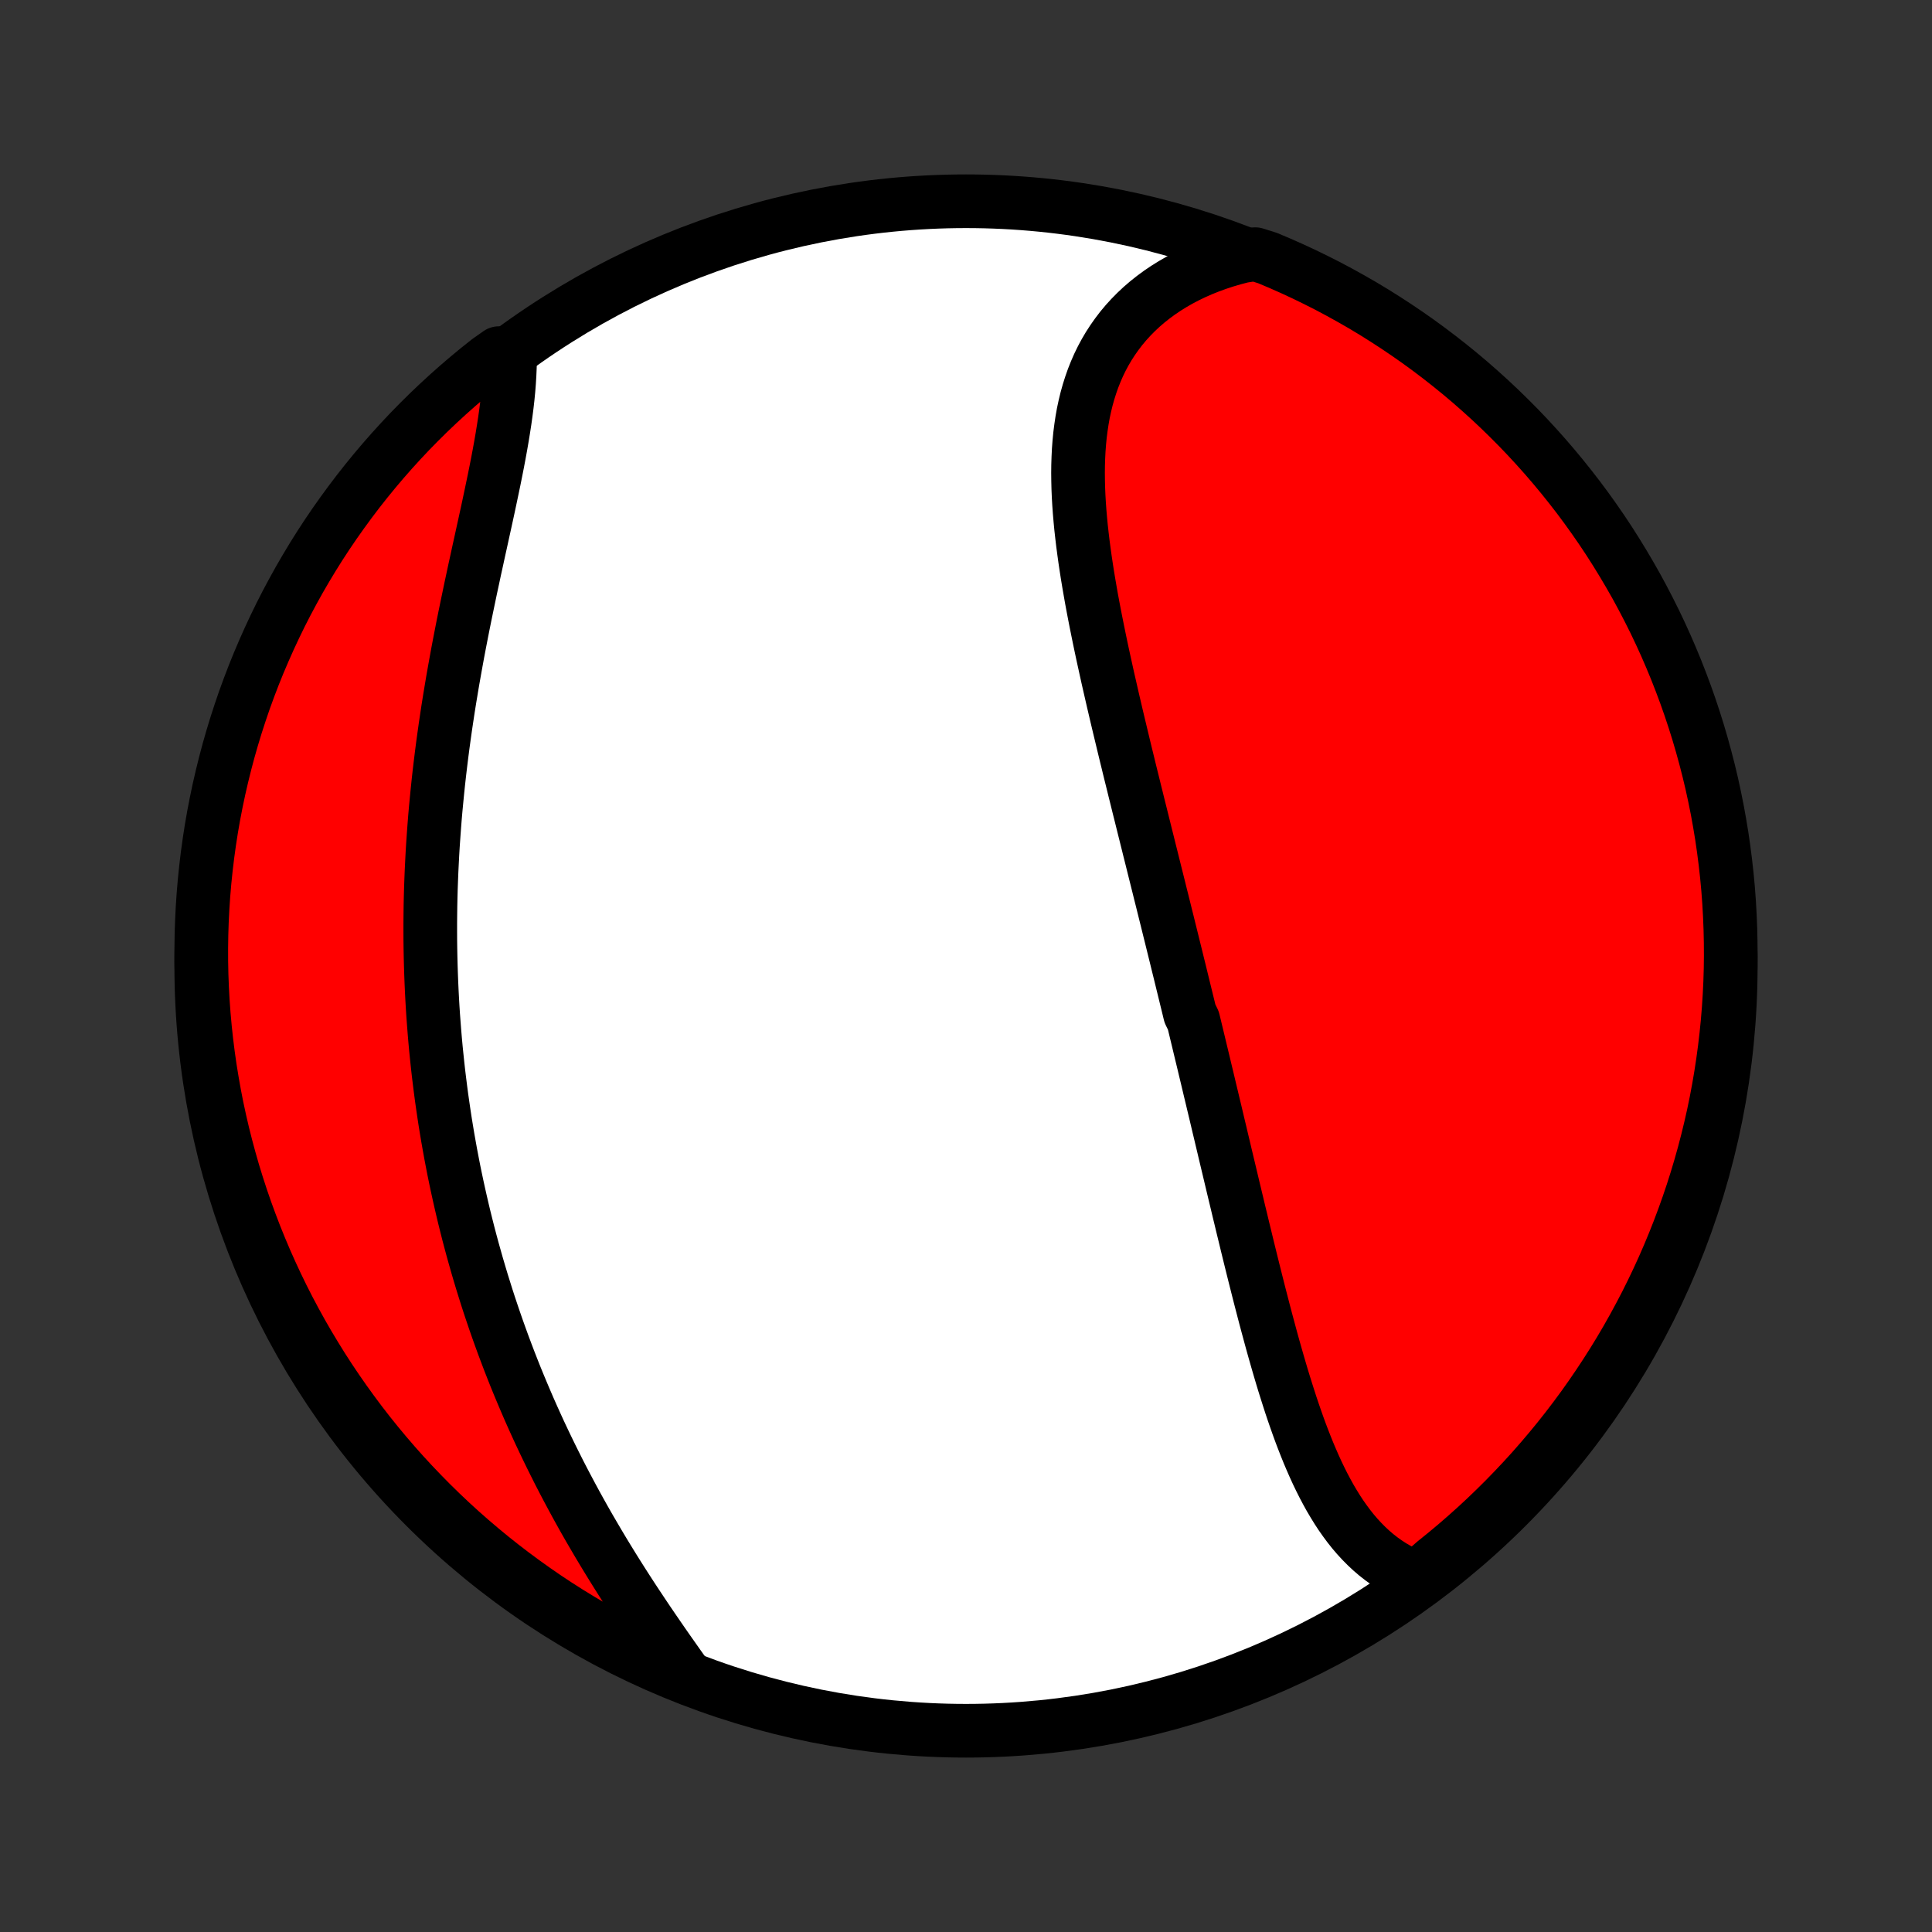<?xml version="1.0" encoding="utf-8" standalone="no"?>
<!DOCTYPE svg PUBLIC "-//W3C//DTD SVG 1.1//EN"
  "http://www.w3.org/Graphics/SVG/1.1/DTD/svg11.dtd">
<!-- Created with matplotlib (http://matplotlib.org/) -->
<svg height="72pt" version="1.1" viewBox="0 0 72 72" width="72pt" xmlns="http://www.w3.org/2000/svg" xmlns:xlink="http://www.w3.org/1999/xlink">
 <rect x="0" y="0" width="72" height="72" fill="#333333" stroke="none"/>
 <defs>
  <style type="text/css">
*{stroke-linecap:butt;stroke-linejoin:round;}
  </style>
 </defs>
 <g id="figure_1">
  <g id="patch_1">
   <path d="
M0 72
L72 72
L72 0
L0 0
z
" style="fill:none;"/>
  </g>
  <g id="axes_1">
   <g id="PatchCollection_1">
    <defs>
     <path d="
M36 -7.5
C43.558 -7.5 50.808 -10.503 56.153 -15.848
C61.497 -21.192 64.5 -28.442 64.5 -36
C64.5 -43.558 61.497 -50.808 56.153 -56.153
C50.808 -61.497 43.558 -64.5 36 -64.5
C28.442 -64.5 21.192 -61.497 15.848 -56.153
C10.503 -50.808 7.5 -43.558 7.5 -36
C7.5 -28.442 10.503 -21.192 15.848 -15.848
C21.192 -10.503 28.442 -7.5 36 -7.5
z
" id="C0_0_a811fe30f3"/>
     <path d="
M52.788 -13.194
L52.552 -13.287
L52.323 -13.392
L52.102 -13.506
L51.888 -13.63
L51.681 -13.764
L51.482 -13.906
L51.289 -14.057
L51.104 -14.216
L50.925 -14.383
L50.752 -14.558
L50.585 -14.739
L50.424 -14.927
L50.269 -15.122
L50.12 -15.323
L49.975 -15.529
L49.836 -15.741
L49.702 -15.958
L49.571 -16.18
L49.446 -16.406
L49.324 -16.636
L49.206 -16.871
L49.092 -17.108
L48.981 -17.35
L48.874 -17.594
L48.769 -17.841
L48.668 -18.091
L48.569 -18.343
L48.472 -18.598
L48.378 -18.855
L48.287 -19.113
L48.197 -19.373
L48.109 -19.635
L48.024 -19.898
L47.94 -20.162
L47.857 -20.427
L47.776 -20.693
L47.697 -20.96
L47.619 -21.227
L47.542 -21.496
L47.466 -21.764
L47.391 -22.034
L47.318 -22.303
L47.245 -22.573
L47.173 -22.842
L47.102 -23.112
L47.032 -23.382
L46.962 -23.652
L46.893 -23.922
L46.825 -24.192
L46.757 -24.461
L46.69 -24.73
L46.623 -25
L46.557 -25.268
L46.491 -25.537
L46.426 -25.805
L46.361 -26.073
L46.296 -26.34
L46.232 -26.608
L46.167 -26.875
L46.104 -27.141
L46.04 -27.407
L45.976 -27.673
L45.913 -27.938
L45.85 -28.203
L45.787 -28.468
L45.724 -28.732
L45.661 -28.996
L45.599 -29.259
L45.536 -29.523
L45.474 -29.786
L45.411 -30.048
L45.349 -30.311
L45.287 -30.573
L45.224 -30.835
L45.162 -31.096
L45.099 -31.358
L45.037 -31.619
L44.975 -31.88
L44.912 -32.141
L44.85 -32.402
L44.787 -32.663
L44.724 -32.924
L44.662 -33.184
L44.599 -33.445
L44.536 -33.706
L44.473 -33.967
L44.346 -34.227
L44.283 -34.488
L44.219 -34.749
L44.155 -35.011
L44.091 -35.272
L44.027 -35.534
L43.963 -35.796
L43.898 -36.058
L43.834 -36.32
L43.769 -36.583
L43.704 -36.846
L43.639 -37.11
L43.573 -37.374
L43.508 -37.639
L43.442 -37.903
L43.376 -38.169
L43.31 -38.435
L43.243 -38.701
L43.177 -38.968
L43.11 -39.236
L43.043 -39.504
L42.976 -39.773
L42.909 -40.043
L42.841 -40.313
L42.774 -40.584
L42.706 -40.856
L42.638 -41.129
L42.57 -41.402
L42.502 -41.676
L42.433 -41.951
L42.365 -42.227
L42.296 -42.504
L42.228 -42.781
L42.159 -43.059
L42.09 -43.339
L42.022 -43.619
L41.953 -43.9
L41.885 -44.181
L41.817 -44.464
L41.749 -44.748
L41.681 -45.032
L41.613 -45.318
L41.546 -45.604
L41.479 -45.891
L41.413 -46.178
L41.347 -46.467
L41.281 -46.756
L41.217 -47.046
L41.153 -47.337
L41.089 -47.629
L41.027 -47.921
L40.966 -48.213
L40.906 -48.507
L40.847 -48.8
L40.789 -49.095
L40.733 -49.389
L40.678 -49.684
L40.626 -49.98
L40.575 -50.275
L40.526 -50.571
L40.48 -50.866
L40.436 -51.161
L40.395 -51.457
L40.356 -51.752
L40.321 -52.047
L40.288 -52.341
L40.26 -52.634
L40.235 -52.927
L40.214 -53.219
L40.197 -53.511
L40.185 -53.8
L40.178 -54.089
L40.175 -54.377
L40.178 -54.662
L40.187 -54.946
L40.201 -55.228
L40.222 -55.508
L40.249 -55.786
L40.284 -56.062
L40.325 -56.335
L40.373 -56.605
L40.43 -56.871
L40.494 -57.135
L40.567 -57.396
L40.648 -57.652
L40.737 -57.905
L40.836 -58.154
L40.943 -58.399
L41.06 -58.639
L41.186 -58.874
L41.322 -59.105
L41.468 -59.33
L41.623 -59.55
L41.787 -59.765
L41.962 -59.974
L42.146 -60.176
L42.34 -60.373
L42.543 -60.563
L42.756 -60.747
L42.978 -60.923
L43.209 -61.093
L43.45 -61.256
L43.699 -61.411
L43.957 -61.559
L44.223 -61.699
L44.497 -61.831
L44.779 -61.956
L45.069 -62.072
L45.366 -62.18
L45.67 -62.28
L45.981 -62.371
L46.298 -62.454
L46.776 -62.528
L47.235 -62.384
L47.69 -62.192
L48.142 -61.992
L48.59 -61.784
L49.034 -61.568
L49.475 -61.345
L49.911 -61.113
L50.343 -60.874
L50.771 -60.628
L51.194 -60.374
L51.612 -60.112
L52.026 -59.843
L52.435 -59.567
L52.839 -59.284
L53.237 -58.994
L53.631 -58.696
L54.019 -58.392
L54.402 -58.081
L54.779 -57.763
L55.15 -57.438
L55.515 -57.108
L55.875 -56.77
L56.228 -56.426
L56.576 -56.076
L56.917 -55.72
L57.251 -55.358
L57.58 -54.99
L57.901 -54.616
L58.216 -54.237
L58.524 -53.852
L58.826 -53.462
L59.12 -53.066
L59.407 -52.665
L59.688 -52.259
L59.961 -51.848
L60.226 -51.432
L60.484 -51.011
L60.735 -50.586
L60.979 -50.157
L61.214 -49.723
L61.442 -49.285
L61.663 -48.843
L61.875 -48.397
L62.08 -47.947
L62.276 -47.494
L62.465 -47.037
L62.645 -46.577
L62.818 -46.113
L62.982 -45.647
L63.138 -45.177
L63.286 -44.705
L63.425 -44.23
L63.556 -43.752
L63.679 -43.273
L63.794 -42.79
L63.899 -42.306
L63.997 -41.82
L64.085 -41.333
L64.166 -40.843
L64.237 -40.352
L64.3 -39.86
L64.355 -39.367
L64.401 -38.872
L64.438 -38.377
L64.466 -37.881
L64.486 -37.384
L64.497 -36.887
L64.5 -36.39
L64.494 -35.892
L64.479 -35.395
L64.455 -34.898
L64.423 -34.401
L64.382 -33.905
L64.332 -33.409
L64.274 -32.914
L64.207 -32.42
L64.132 -31.927
L64.048 -31.436
L63.956 -30.945
L63.855 -30.456
L63.745 -29.969
L63.627 -29.484
L63.501 -29.001
L63.366 -28.52
L63.223 -28.041
L63.072 -27.565
L62.912 -27.091
L62.744 -26.62
L62.568 -26.151
L62.384 -25.686
L62.192 -25.224
L61.992 -24.765
L61.784 -24.31
L61.568 -23.858
L61.345 -23.41
L61.113 -22.966
L60.874 -22.525
L60.628 -22.089
L60.374 -21.657
L60.112 -21.229
L59.843 -20.806
L59.567 -20.388
L59.284 -19.974
L58.994 -19.565
L58.696 -19.161
L58.392 -18.762
L58.081 -18.369
L57.763 -17.981
L57.438 -17.598
L57.108 -17.221
L56.77 -16.85
L56.426 -16.485
L56.076 -16.125
L55.72 -15.772
L55.358 -15.424
L54.99 -15.083
L54.616 -14.749
L54.237 -14.42
L53.852 -14.099
L53.462 -13.784
z
" id="C0_1_988ffd27e3"/>
     <path d="
M25.48 -9.66
L25.288 -9.93
L25.096 -10.203
L24.903 -10.477
L24.71 -10.754
L24.518 -11.032
L24.326 -11.312
L24.135 -11.593
L23.945 -11.876
L23.756 -12.16
L23.568 -12.445
L23.382 -12.732
L23.197 -13.02
L23.014 -13.309
L22.833 -13.599
L22.654 -13.89
L22.477 -14.181
L22.302 -14.474
L22.13 -14.767
L21.959 -15.06
L21.791 -15.354
L21.626 -15.649
L21.463 -15.944
L21.303 -16.24
L21.145 -16.536
L20.99 -16.832
L20.837 -17.128
L20.688 -17.425
L20.54 -17.722
L20.396 -18.018
L20.254 -18.315
L20.114 -18.612
L19.978 -18.909
L19.844 -19.206
L19.712 -19.504
L19.584 -19.801
L19.458 -20.098
L19.334 -20.395
L19.213 -20.691
L19.095 -20.988
L18.979 -21.285
L18.866 -21.582
L18.755 -21.878
L18.647 -22.175
L18.541 -22.471
L18.438 -22.767
L18.337 -23.064
L18.238 -23.36
L18.142 -23.656
L18.049 -23.952
L17.957 -24.248
L17.868 -24.545
L17.781 -24.841
L17.697 -25.137
L17.614 -25.433
L17.534 -25.73
L17.456 -26.026
L17.381 -26.322
L17.307 -26.619
L17.236 -26.916
L17.167 -27.213
L17.1 -27.51
L17.035 -27.807
L16.972 -28.105
L16.911 -28.402
L16.853 -28.701
L16.796 -28.999
L16.742 -29.298
L16.689 -29.597
L16.639 -29.897
L16.59 -30.197
L16.544 -30.498
L16.5 -30.799
L16.457 -31.101
L16.417 -31.403
L16.379 -31.706
L16.342 -32.009
L16.308 -32.313
L16.276 -32.618
L16.245 -32.923
L16.217 -33.229
L16.191 -33.536
L16.167 -33.844
L16.144 -34.153
L16.124 -34.462
L16.106 -34.773
L16.09 -35.084
L16.076 -35.396
L16.064 -35.709
L16.054 -36.023
L16.046 -36.338
L16.04 -36.654
L16.036 -36.971
L16.035 -37.289
L16.035 -37.608
L16.038 -37.929
L16.042 -38.25
L16.049 -38.572
L16.058 -38.896
L16.07 -39.221
L16.083 -39.546
L16.099 -39.873
L16.116 -40.201
L16.136 -40.531
L16.159 -40.861
L16.183 -41.192
L16.209 -41.525
L16.238 -41.858
L16.27 -42.193
L16.303 -42.529
L16.338 -42.865
L16.376 -43.203
L16.416 -43.541
L16.458 -43.881
L16.502 -44.221
L16.549 -44.563
L16.597 -44.905
L16.648 -45.248
L16.7 -45.591
L16.755 -45.935
L16.812 -46.279
L16.87 -46.625
L16.931 -46.97
L16.993 -47.316
L17.056 -47.661
L17.122 -48.008
L17.189 -48.353
L17.257 -48.699
L17.327 -49.045
L17.398 -49.39
L17.47 -49.735
L17.542 -50.08
L17.616 -50.423
L17.689 -50.766
L17.764 -51.107
L17.838 -51.448
L17.913 -51.787
L17.987 -52.125
L18.061 -52.461
L18.134 -52.795
L18.206 -53.128
L18.276 -53.458
L18.345 -53.786
L18.413 -54.111
L18.478 -54.434
L18.541 -54.754
L18.601 -55.071
L18.658 -55.384
L18.712 -55.695
L18.762 -56.002
L18.809 -56.305
L18.851 -56.604
L18.889 -56.899
L18.922 -57.19
L18.95 -57.477
L18.972 -57.759
L18.989 -58.036
L19.001 -58.309
L19.006 -58.577
L18.59 -58.839
L18.199 -58.564
L17.813 -58.257
L17.433 -57.943
L17.058 -57.622
L16.69 -57.295
L16.327 -56.961
L15.97 -56.621
L15.619 -56.274
L15.274 -55.922
L14.936 -55.563
L14.604 -55.198
L14.279 -54.828
L13.96 -54.451
L13.648 -54.069
L13.343 -53.682
L13.045 -53.289
L12.754 -52.891
L12.469 -52.488
L12.192 -52.08
L11.922 -51.667
L11.66 -51.249
L11.405 -50.826
L11.157 -50.399
L10.918 -49.968
L10.685 -49.532
L10.46 -49.092
L10.244 -48.648
L10.035 -48.201
L9.834 -47.749
L9.64 -47.294
L9.455 -46.836
L9.278 -46.374
L9.109 -45.91
L8.949 -45.442
L8.796 -44.971
L8.652 -44.497
L8.516 -44.021
L8.389 -43.543
L8.27 -43.062
L8.159 -42.579
L8.057 -42.094
L7.963 -41.607
L7.878 -41.119
L7.802 -40.629
L7.734 -40.137
L7.675 -39.645
L7.624 -39.151
L7.582 -38.656
L7.549 -38.16
L7.524 -37.664
L7.508 -37.167
L7.501 -36.67
L7.502 -36.172
L7.512 -35.675
L7.531 -35.178
L7.558 -34.681
L7.594 -34.184
L7.639 -33.688
L7.692 -33.193
L7.754 -32.698
L7.824 -32.205
L7.904 -31.712
L7.991 -31.221
L8.087 -30.731
L8.192 -30.243
L8.305 -29.757
L8.427 -29.273
L8.557 -28.791
L8.695 -28.31
L8.842 -27.833
L8.997 -27.357
L9.16 -26.885
L9.332 -26.415
L9.511 -25.948
L9.699 -25.484
L9.894 -25.023
L10.098 -24.566
L10.309 -24.112
L10.528 -23.662
L10.755 -23.215
L10.99 -22.773
L11.232 -22.334
L11.482 -21.9
L11.74 -21.47
L12.004 -21.044
L12.276 -20.623
L12.556 -20.206
L12.842 -19.795
L13.136 -19.388
L13.436 -18.986
L13.743 -18.59
L14.057 -18.199
L14.378 -17.813
L14.705 -17.433
L15.039 -17.058
L15.379 -16.69
L15.726 -16.327
L16.078 -15.97
L16.437 -15.619
L16.802 -15.274
L17.172 -14.936
L17.549 -14.604
L17.931 -14.279
L18.318 -13.96
L18.711 -13.648
L19.109 -13.343
L19.512 -13.045
L19.92 -12.754
L20.333 -12.469
L20.751 -12.192
L21.174 -11.922
L21.601 -11.66
L22.032 -11.405
L22.468 -11.157
L22.908 -10.918
L23.352 -10.685
L23.799 -10.46
L24.251 -10.244
L24.706 -10.035
z
" id="C0_2_009d2a76af"/>
    </defs>
    <g clip-path="url(#p1bffca34e9)">
     <use style="fill:#ffffff;stroke:#000000;stroke-width:2.0;" x="0.0" xlink:href="#C0_0_a811fe30f3" y="72.0"/>
    </g>
    <g clip-path="url(#p1bffca34e9)">
     <use style="fill:#ff0000;stroke:#000000;stroke-width:2.0;" x="0.0" xlink:href="#C0_1_988ffd27e3" y="72.0"/>
    </g>
    <g clip-path="url(#p1bffca34e9)">
     <use style="fill:#ff0000;stroke:#000000;stroke-width:2.0;" x="0.0" xlink:href="#C0_2_009d2a76af" y="72.0"/>
    </g>
   </g>
  </g>
 </g>
 <defs>
  <clipPath id="p1bffca34e9">
   <rect height="72.0" width="72.0" x="0.0" y="0.0"/>
  </clipPath>
 </defs>
</svg>
